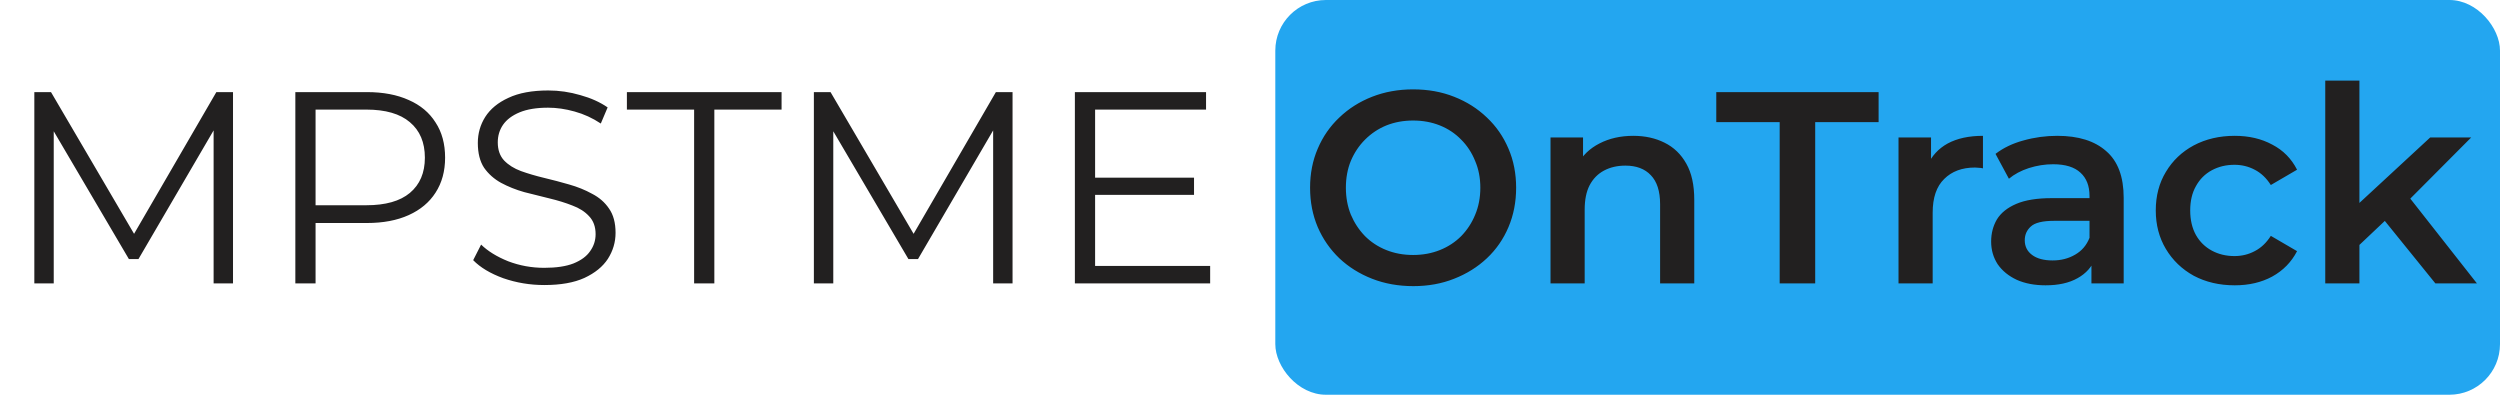 <svg width="247" height="39" viewBox="0 0 247 39" fill="none" xmlns="http://www.w3.org/2000/svg">
<rect x="126" width="121" height="39" rx="5" fill="#23A6F0"/>
<path d="M3.392 28V9.1H5.039L13.68 23.842H12.816L21.375 9.1H23.021V28H21.105V12.097H21.564L13.68 25.597H12.735L4.796 12.097H5.309V28H3.392ZM29.18 28V9.1H36.254C37.856 9.1 39.233 9.361 40.385 9.883C41.537 10.387 42.419 11.125 43.031 12.097C43.661 13.051 43.976 14.212 43.976 15.58C43.976 16.912 43.661 18.064 43.031 19.036C42.419 19.99 41.537 20.728 40.385 21.25C39.233 21.772 37.856 22.033 36.254 22.033H30.287L31.178 21.088V28H29.18ZM31.178 21.25L30.287 20.278H36.2C38.09 20.278 39.521 19.873 40.493 19.063C41.483 18.235 41.978 17.074 41.978 15.58C41.978 14.068 41.483 12.898 40.493 12.07C39.521 11.242 38.09 10.828 36.2 10.828H30.287L31.178 9.883V21.25ZM53.77 28.162C52.366 28.162 51.016 27.937 49.72 27.487C48.442 27.019 47.452 26.425 46.75 25.705L47.533 24.166C48.199 24.814 49.09 25.363 50.206 25.813C51.34 26.245 52.528 26.461 53.77 26.461C54.958 26.461 55.921 26.317 56.659 26.029C57.415 25.723 57.964 25.318 58.306 24.814C58.666 24.31 58.846 23.752 58.846 23.14C58.846 22.402 58.63 21.808 58.198 21.358C57.784 20.908 57.235 20.557 56.551 20.305C55.867 20.035 55.111 19.801 54.283 19.603C53.455 19.405 52.627 19.198 51.799 18.982C50.971 18.748 50.206 18.442 49.504 18.064C48.82 17.686 48.262 17.191 47.83 16.579C47.416 15.949 47.209 15.13 47.209 14.122C47.209 13.186 47.452 12.331 47.938 11.557C48.442 10.765 49.207 10.135 50.233 9.667C51.259 9.181 52.573 8.938 54.175 8.938C55.237 8.938 56.29 9.091 57.334 9.397C58.378 9.685 59.278 10.09 60.034 10.612L59.359 12.205C58.549 11.665 57.685 11.269 56.767 11.017C55.867 10.765 54.994 10.639 54.148 10.639C53.014 10.639 52.078 10.792 51.34 11.098C50.602 11.404 50.053 11.818 49.693 12.34C49.351 12.844 49.18 13.42 49.18 14.068C49.18 14.806 49.387 15.4 49.801 15.85C50.233 16.3 50.791 16.651 51.475 16.903C52.177 17.155 52.942 17.38 53.77 17.578C54.598 17.776 55.417 17.992 56.227 18.226C57.055 18.46 57.811 18.766 58.495 19.144C59.197 19.504 59.755 19.99 60.169 20.602C60.601 21.214 60.817 22.015 60.817 23.005C60.817 23.923 60.565 24.778 60.061 25.57C59.557 26.344 58.783 26.974 57.739 27.46C56.713 27.928 55.39 28.162 53.77 28.162ZM68.579 28V10.828H61.937V9.1H77.219V10.828H70.577V28H68.579ZM80.411 28V9.1H82.058L90.698 23.842H89.834L98.393 9.1H100.04V28H98.123V12.097H98.582L90.698 25.597H89.753L81.815 12.097H82.328V28H80.411ZM107.98 17.551H117.97V19.252H107.98V17.551ZM108.196 26.272H119.563V28H106.198V9.1H119.158V10.828H108.196V26.272ZM139.642 28.27C138.166 28.27 136.807 28.027 135.565 27.541C134.323 27.055 133.243 26.38 132.325 25.516C131.407 24.634 130.696 23.608 130.192 22.438C129.688 21.25 129.436 19.954 129.436 18.55C129.436 17.146 129.688 15.859 130.192 14.689C130.696 13.501 131.407 12.475 132.325 11.611C133.243 10.729 134.323 10.045 135.565 9.559C136.807 9.073 138.157 8.83 139.615 8.83C141.091 8.83 142.441 9.073 143.665 9.559C144.907 10.045 145.987 10.729 146.905 11.611C147.823 12.475 148.534 13.501 149.038 14.689C149.542 15.859 149.794 17.146 149.794 18.55C149.794 19.954 149.542 21.25 149.038 22.438C148.534 23.626 147.823 24.652 146.905 25.516C145.987 26.38 144.907 27.055 143.665 27.541C142.441 28.027 141.1 28.27 139.642 28.27ZM139.615 25.192C140.569 25.192 141.451 25.03 142.261 24.706C143.071 24.382 143.773 23.923 144.367 23.329C144.961 22.717 145.42 22.015 145.744 21.223C146.086 20.413 146.257 19.522 146.257 18.55C146.257 17.578 146.086 16.696 145.744 15.904C145.42 15.094 144.961 14.392 144.367 13.798C143.773 13.186 143.071 12.718 142.261 12.394C141.451 12.07 140.569 11.908 139.615 11.908C138.661 11.908 137.779 12.07 136.969 12.394C136.177 12.718 135.475 13.186 134.863 13.798C134.269 14.392 133.801 15.094 133.459 15.904C133.135 16.696 132.973 17.578 132.973 18.55C132.973 19.504 133.135 20.386 133.459 21.196C133.801 22.006 134.269 22.717 134.863 23.329C135.457 23.923 136.159 24.382 136.969 24.706C137.779 25.03 138.661 25.192 139.615 25.192ZM161.372 13.42C162.524 13.42 163.55 13.645 164.45 14.095C165.368 14.545 166.088 15.238 166.61 16.174C167.132 17.092 167.393 18.28 167.393 19.738V28H164.018V20.17C164.018 18.892 163.712 17.938 163.1 17.308C162.506 16.678 161.669 16.363 160.589 16.363C159.797 16.363 159.095 16.525 158.483 16.849C157.871 17.173 157.394 17.659 157.052 18.307C156.728 18.937 156.566 19.738 156.566 20.71V28H153.191V13.582H156.404V17.47L155.837 16.282C156.341 15.364 157.07 14.662 158.024 14.176C158.996 13.672 160.112 13.42 161.372 13.42ZM175.832 28V12.07H169.568V9.1H185.606V12.07H179.342V28H175.832ZM187.573 28V13.582H190.786V17.551L190.408 16.39C190.84 15.418 191.515 14.68 192.433 14.176C193.369 13.672 194.53 13.42 195.916 13.42V16.633C195.772 16.597 195.637 16.579 195.511 16.579C195.385 16.561 195.259 16.552 195.133 16.552C193.855 16.552 192.838 16.93 192.082 17.686C191.326 18.424 190.948 19.531 190.948 21.007V28H187.573ZM206.634 28V25.084L206.445 24.463V19.36C206.445 18.37 206.148 17.605 205.554 17.065C204.96 16.507 204.06 16.228 202.854 16.228C202.044 16.228 201.243 16.354 200.451 16.606C199.677 16.858 199.02 17.209 198.48 17.659L197.157 15.202C197.931 14.608 198.849 14.167 199.911 13.879C200.991 13.573 202.107 13.42 203.259 13.42C205.347 13.42 206.958 13.924 208.092 14.932C209.244 15.922 209.82 17.461 209.82 19.549V28H206.634ZM202.098 28.189C201.018 28.189 200.073 28.009 199.263 27.649C198.453 27.271 197.823 26.758 197.373 26.11C196.941 25.444 196.725 24.697 196.725 23.869C196.725 23.059 196.914 22.33 197.292 21.682C197.688 21.034 198.327 20.521 199.209 20.143C200.091 19.765 201.261 19.576 202.719 19.576H206.904V21.817H202.962C201.81 21.817 201.036 22.006 200.64 22.384C200.244 22.744 200.046 23.194 200.046 23.734C200.046 24.346 200.289 24.832 200.775 25.192C201.261 25.552 201.936 25.732 202.8 25.732C203.628 25.732 204.366 25.543 205.014 25.165C205.68 24.787 206.157 24.229 206.445 23.491L207.012 25.516C206.688 26.362 206.103 27.019 205.257 27.487C204.429 27.955 203.376 28.189 202.098 28.189ZM220.793 28.189C219.281 28.189 217.931 27.874 216.743 27.244C215.573 26.596 214.655 25.714 213.989 24.598C213.323 23.482 212.99 22.213 212.99 20.791C212.99 19.351 213.323 18.082 213.989 16.984C214.655 15.868 215.573 14.995 216.743 14.365C217.931 13.735 219.281 13.42 220.793 13.42C222.197 13.42 223.43 13.708 224.492 14.284C225.572 14.842 226.391 15.67 226.949 16.768L224.357 18.28C223.925 17.596 223.394 17.092 222.764 16.768C222.152 16.444 221.486 16.282 220.766 16.282C219.938 16.282 219.191 16.462 218.525 16.822C217.859 17.182 217.337 17.704 216.959 18.388C216.581 19.054 216.392 19.855 216.392 20.791C216.392 21.727 216.581 22.537 216.959 23.221C217.337 23.887 217.859 24.4 218.525 24.76C219.191 25.12 219.938 25.3 220.766 25.3C221.486 25.3 222.152 25.138 222.764 24.814C223.394 24.49 223.925 23.986 224.357 23.302L226.949 24.814C226.391 25.894 225.572 26.731 224.492 27.325C223.43 27.901 222.197 28.189 220.793 28.189ZM232.489 24.787L232.57 20.548L240.103 13.582H244.153L237.754 20.008L235.972 21.493L232.489 24.787ZM229.735 28V7.966H233.11V28H229.735ZM240.616 28L235.351 21.493L237.484 18.793L244.72 28H240.616Z" fill="#222020"/>
</svg>
